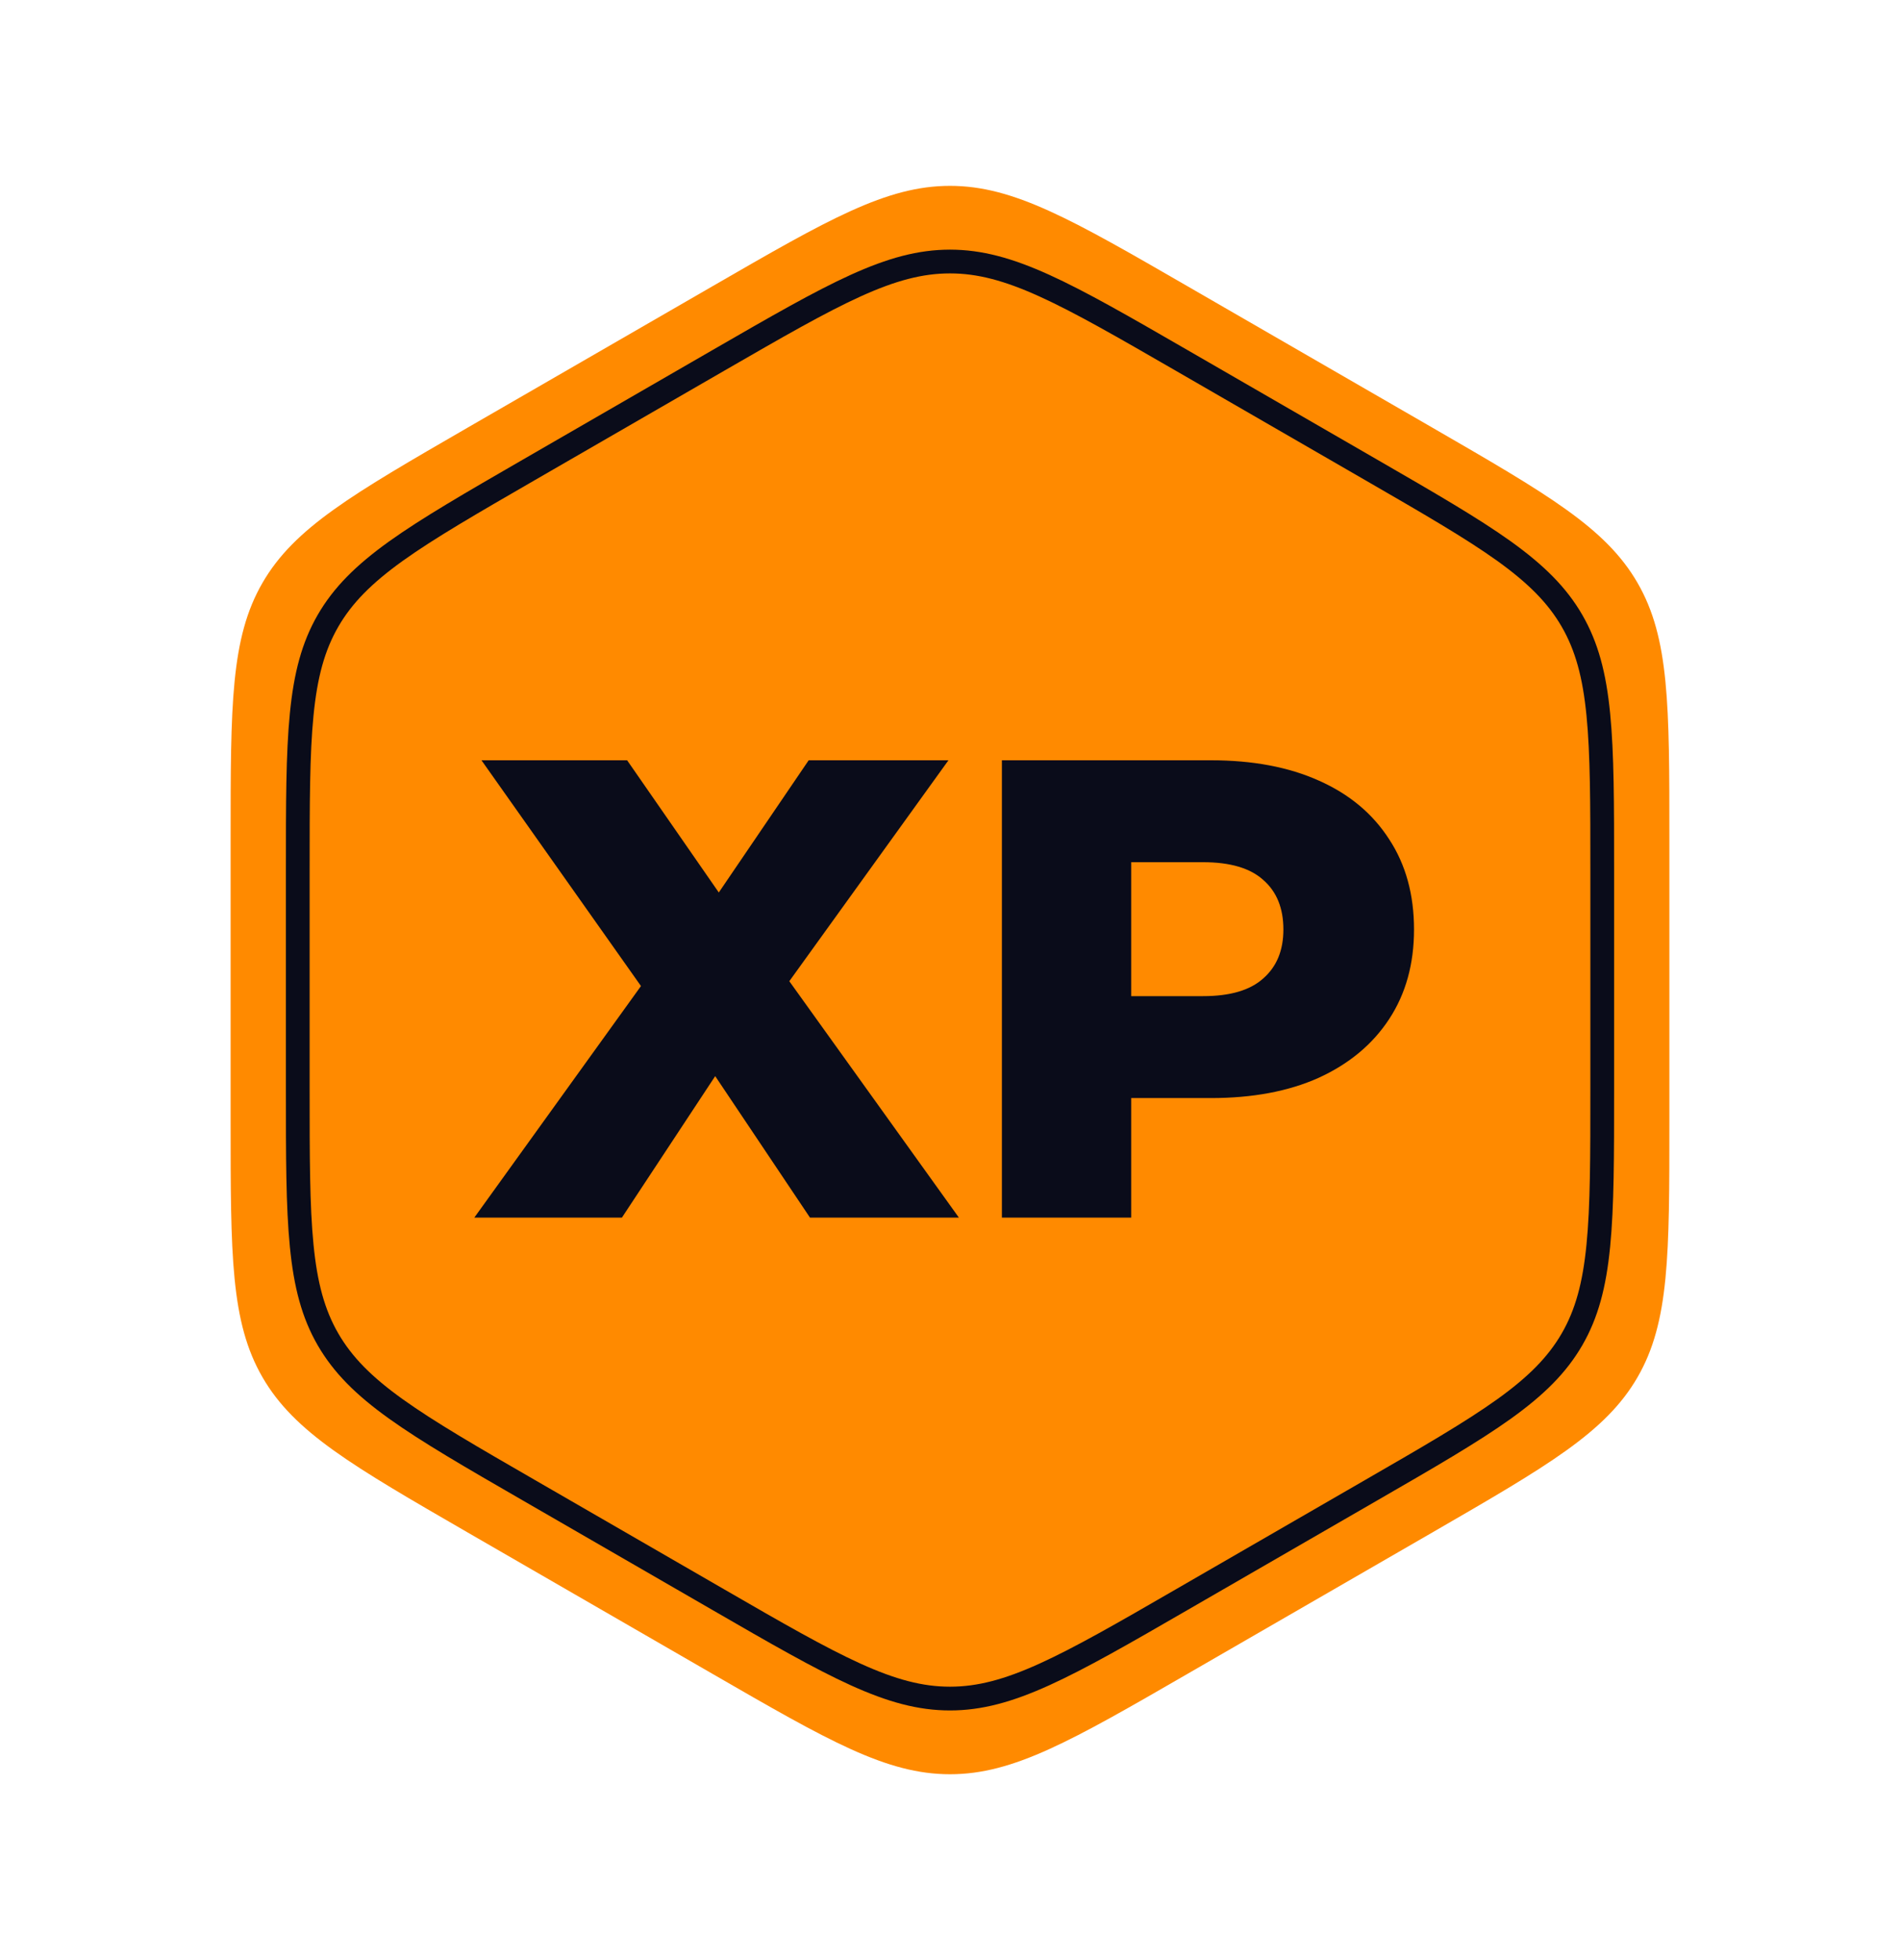 <svg width="32" height="33" viewBox="0 0 32 33" fill="none" xmlns="http://www.w3.org/2000/svg">
<path d="M12 4.819C13.952 3.692 14.928 3.129 16 3.129C17.072 3.129 18.048 3.692 20 4.819L24.116 7.195C26.068 8.323 27.044 8.886 27.58 9.814C28.116 10.742 28.116 11.87 28.116 14.124V18.876C28.116 21.13 28.116 22.258 27.58 23.186C27.044 24.114 26.068 24.677 24.116 25.805L20 28.181C18.048 29.308 17.072 29.871 16 29.871C14.928 29.871 13.952 29.308 12 28.181L7.884 25.805C5.932 24.677 4.956 24.114 4.42 23.186C3.884 22.258 3.884 21.13 3.884 18.876V14.124C3.884 11.87 3.884 10.742 4.42 9.814C4.956 8.886 5.932 8.323 7.884 7.195L12 4.819Z" fill="#FF8A00"/>
<path d="M12.1 6.067C13.079 5.502 13.802 5.085 14.413 4.808C15.02 4.533 15.502 4.403 16 4.403C16.497 4.403 16.98 4.533 17.587 4.808C18.198 5.085 18.921 5.502 19.9 6.067L23.085 7.906C24.065 8.472 24.787 8.889 25.332 9.279C25.873 9.668 26.227 10.021 26.476 10.452C26.725 10.883 26.854 11.366 26.919 12.029C26.985 12.696 26.985 13.53 26.985 14.661V18.339C26.985 19.47 26.985 20.304 26.919 20.971C26.854 21.635 26.725 22.118 26.476 22.549C26.227 22.979 25.873 23.333 25.332 23.721C24.787 24.111 24.065 24.529 23.085 25.094L19.9 26.933C18.921 27.499 18.198 27.915 17.587 28.192C16.98 28.467 16.497 28.597 16 28.597C15.502 28.597 15.02 28.467 14.413 28.192C13.802 27.915 13.079 27.499 12.1 26.933L8.915 25.094C7.935 24.529 7.213 24.111 6.668 23.721C6.126 23.333 5.773 22.979 5.524 22.549C5.275 22.118 5.146 21.635 5.081 20.971C5.015 20.304 5.015 19.47 5.015 18.339V14.661C5.015 13.53 5.015 12.696 5.081 12.029C5.146 11.366 5.275 10.883 5.524 10.452C5.773 10.021 6.126 9.668 6.668 9.279C7.213 8.889 7.935 8.472 8.915 7.906L12.1 6.067Z" stroke="#0A0C1A" stroke-width="0.4"/>
<path d="M7.988 20.5L11.354 15.825L11.343 17.376L8.109 12.8H10.562L12.63 15.781L11.585 15.792L13.62 12.8H15.974L12.74 17.288V15.748L16.15 20.5H13.642L11.541 17.365H12.542L10.474 20.5H7.988ZM16.874 20.5V12.8H20.394C21.098 12.8 21.703 12.914 22.209 13.141C22.723 13.368 23.119 13.698 23.397 14.131C23.676 14.556 23.815 15.062 23.815 15.649C23.815 16.228 23.676 16.731 23.397 17.156C23.119 17.581 22.723 17.911 22.209 18.146C21.703 18.373 21.098 18.487 20.394 18.487H18.084L19.052 17.541V20.5H16.874ZM19.052 17.772L18.084 16.771H20.262C20.717 16.771 21.054 16.672 21.274 16.474C21.502 16.276 21.615 16.001 21.615 15.649C21.615 15.29 21.502 15.011 21.274 14.813C21.054 14.615 20.717 14.516 20.262 14.516H18.084L19.052 13.515V17.772Z" fill="#0A0C1A"/>
</svg>
